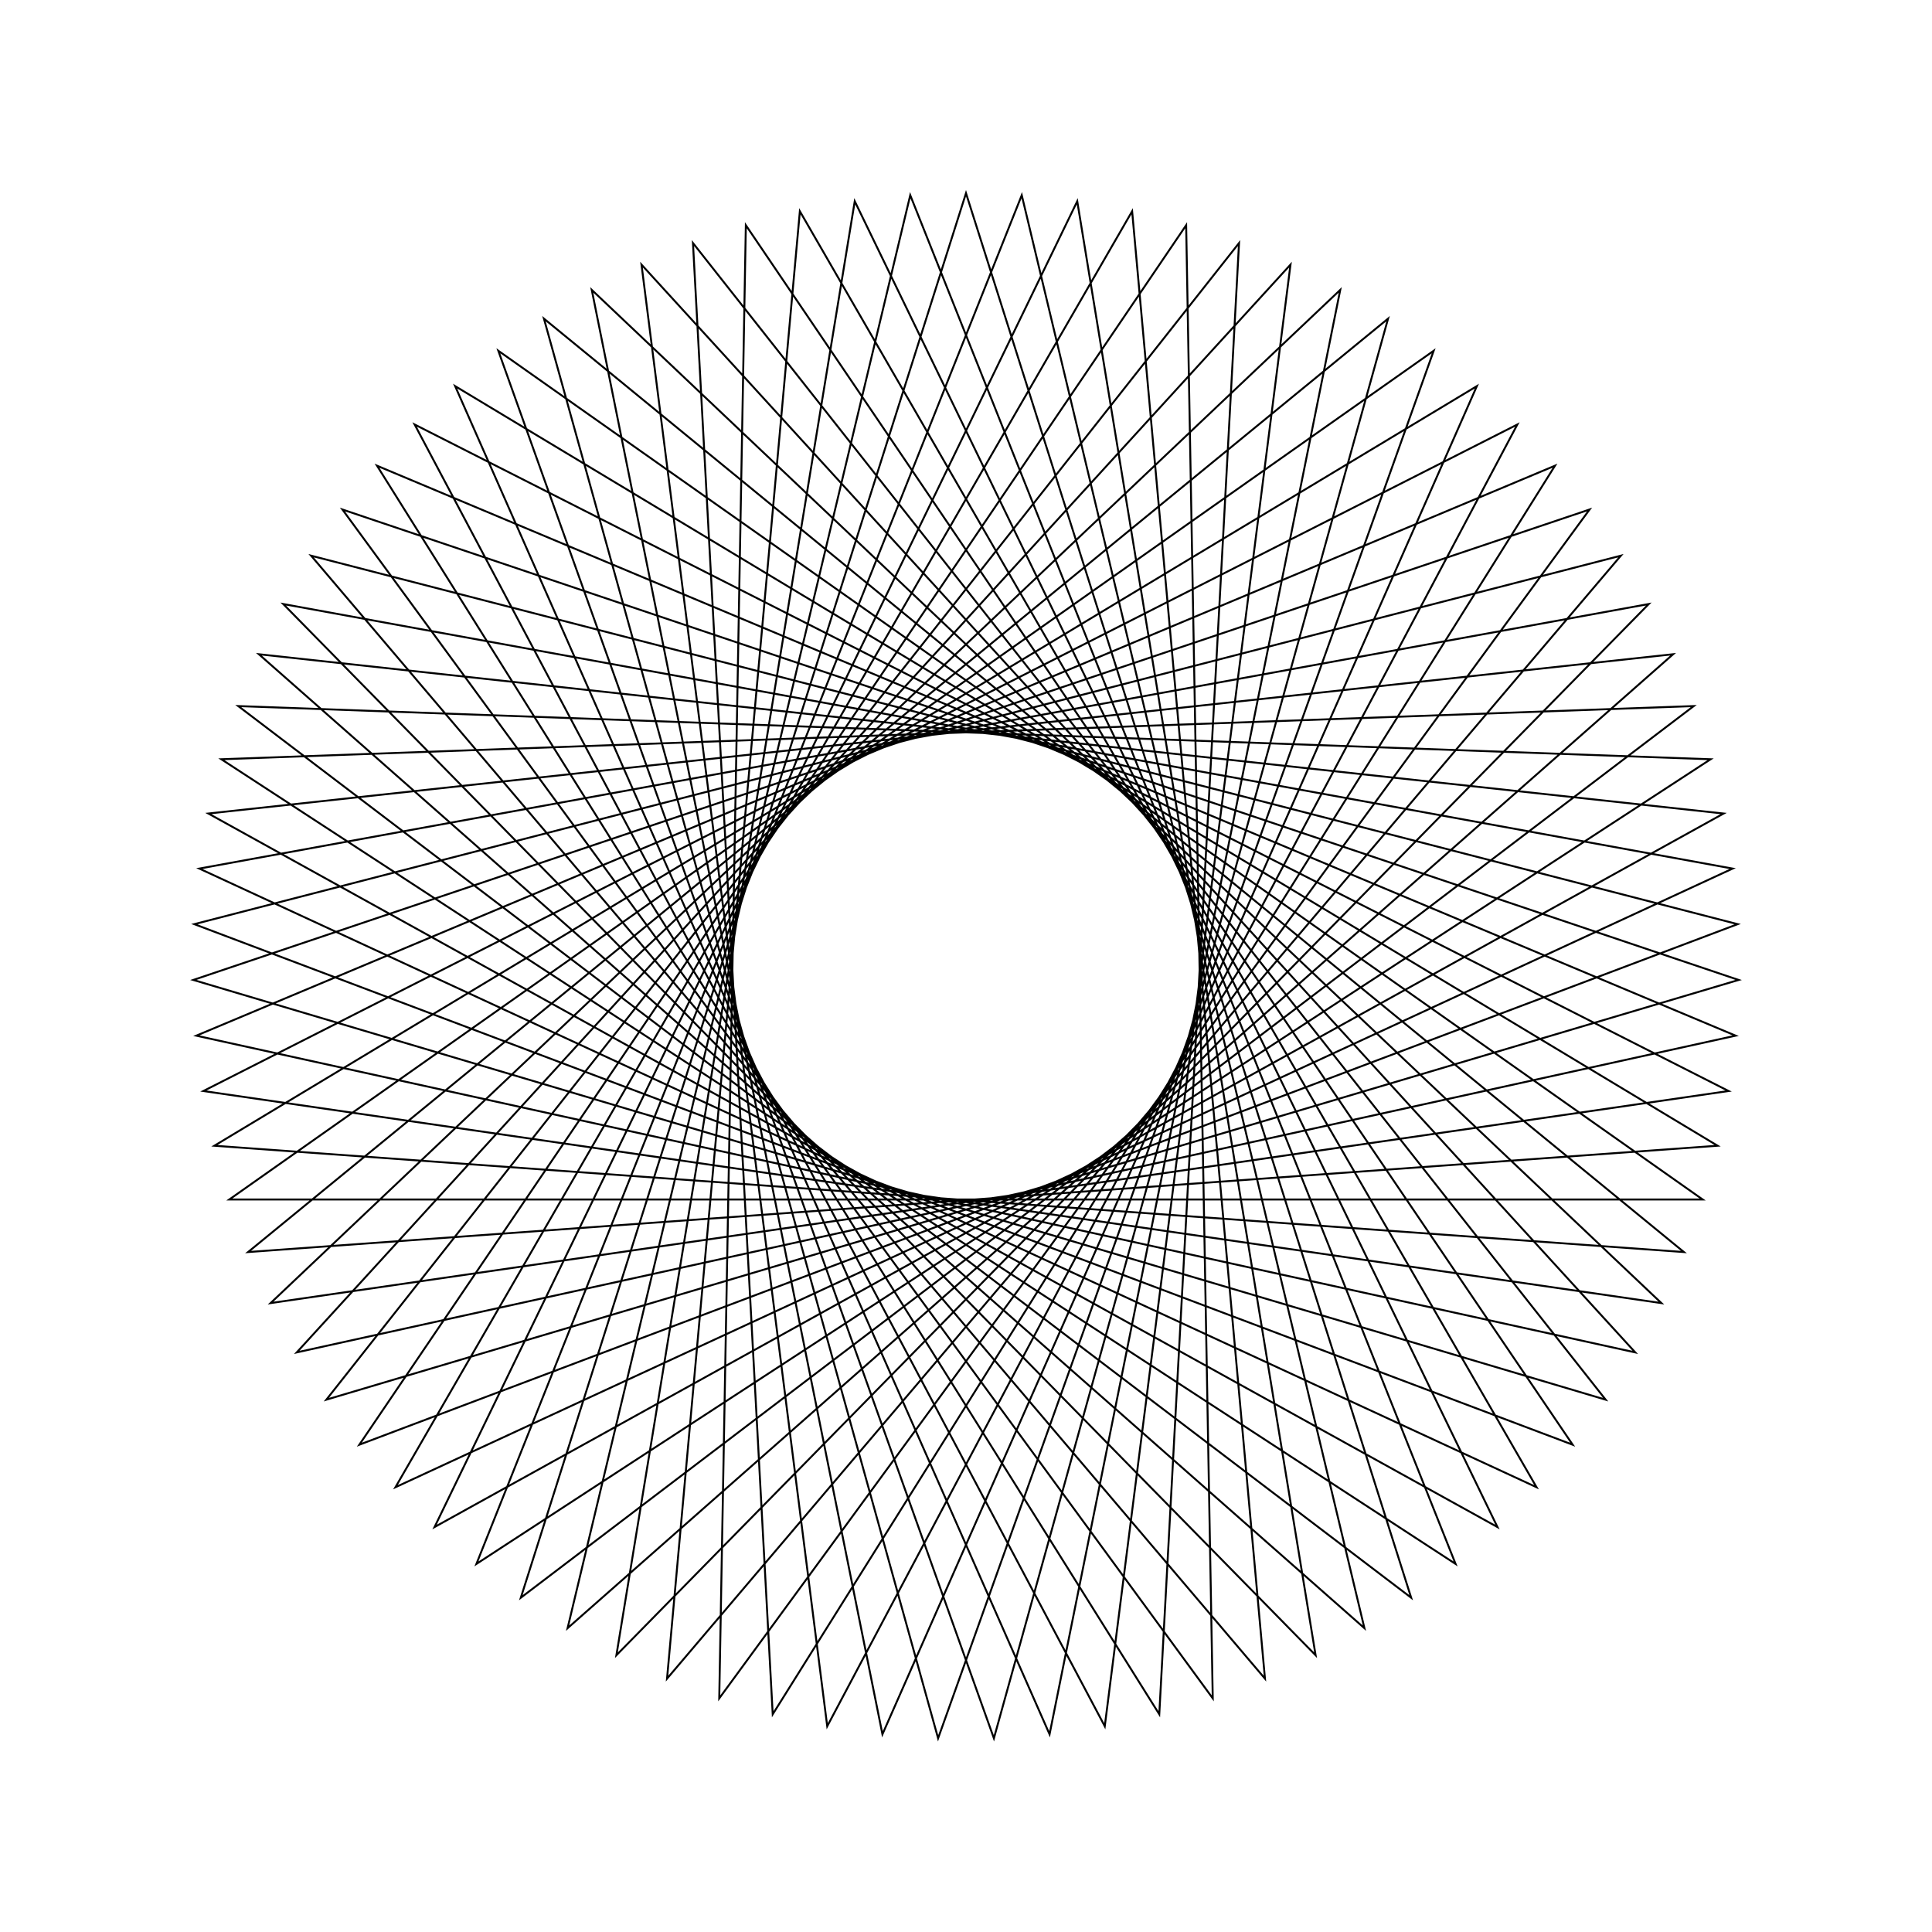 <?xml version="1.0" ?>
<svg height="100" width="100">
  <path d="M 50.0,90.0 L 73.042,17.303 L 12.331,63.454 L 88.542,60.701 L 24.659,19.051 L 52.886,89.896 L 70.622,15.726 L 13.4,66.137 L 89.214,57.892 L 22.492,20.96 L 55.758,89.583 L 68.095,14.327 L 14.66,68.736 L 89.681,55.042 L 20.468,23.021 L 58.599,89.065 L 65.474,13.114 L 16.104,71.238 L 89.941,52.166 L 18.599,25.222 L 61.395,88.343 L 62.772,12.094 L 17.724,73.628 L 89.993,49.278 L 16.892,27.553 L 64.132,87.42 L 60.004,11.271 L 19.514,75.895 L 89.837,46.394 L 15.359,30.0 L 66.796,86.303 L 57.183,10.65 L 21.462,78.028 L 89.473,43.529 L 14.006,32.552 L 69.371,84.996 L 54.325,10.234 L 23.558,80.014 L 88.903,40.697 L 12.841,35.194 L 71.846,83.507 L 51.444,10.026 L 25.793,81.844 L 88.131,37.914 L 11.869,37.914 L 74.207,81.844 L 48.556,10.026 L 28.154,83.507 L 87.159,35.194 L 11.097,40.697 L 76.442,80.014 L 45.675,10.234 L 30.629,84.996 L 85.994,32.552 L 10.527,43.529 L 78.538,78.028 L 42.817,10.65 L 33.204,86.303 L 84.641,30.0 L 10.163,46.394 L 80.486,75.895 L 39.996,11.271 L 35.868,87.42 L 83.108,27.553 L 10.007,49.278 L 82.276,73.628 L 37.228,12.094 L 38.605,88.343 L 81.401,25.222 L 10.059,52.166 L 83.896,71.238 L 34.526,13.114 L 41.401,89.065 L 79.532,23.021 L 10.319,55.042 L 85.34,68.736 L 31.905,14.327 L 44.242,89.583 L 77.508,20.96 L 10.786,57.892 L 86.6,66.137 L 29.378,15.726 L 47.114,89.896 L 75.341,19.051 L 11.458,60.701 L 87.669,63.454 L 26.958,17.303 L 50.0,90.0Z" fill="none" stroke="black" stroke-width="0.1" transform="matrix(1 0 0 -1 0 100)"/>
</svg>
